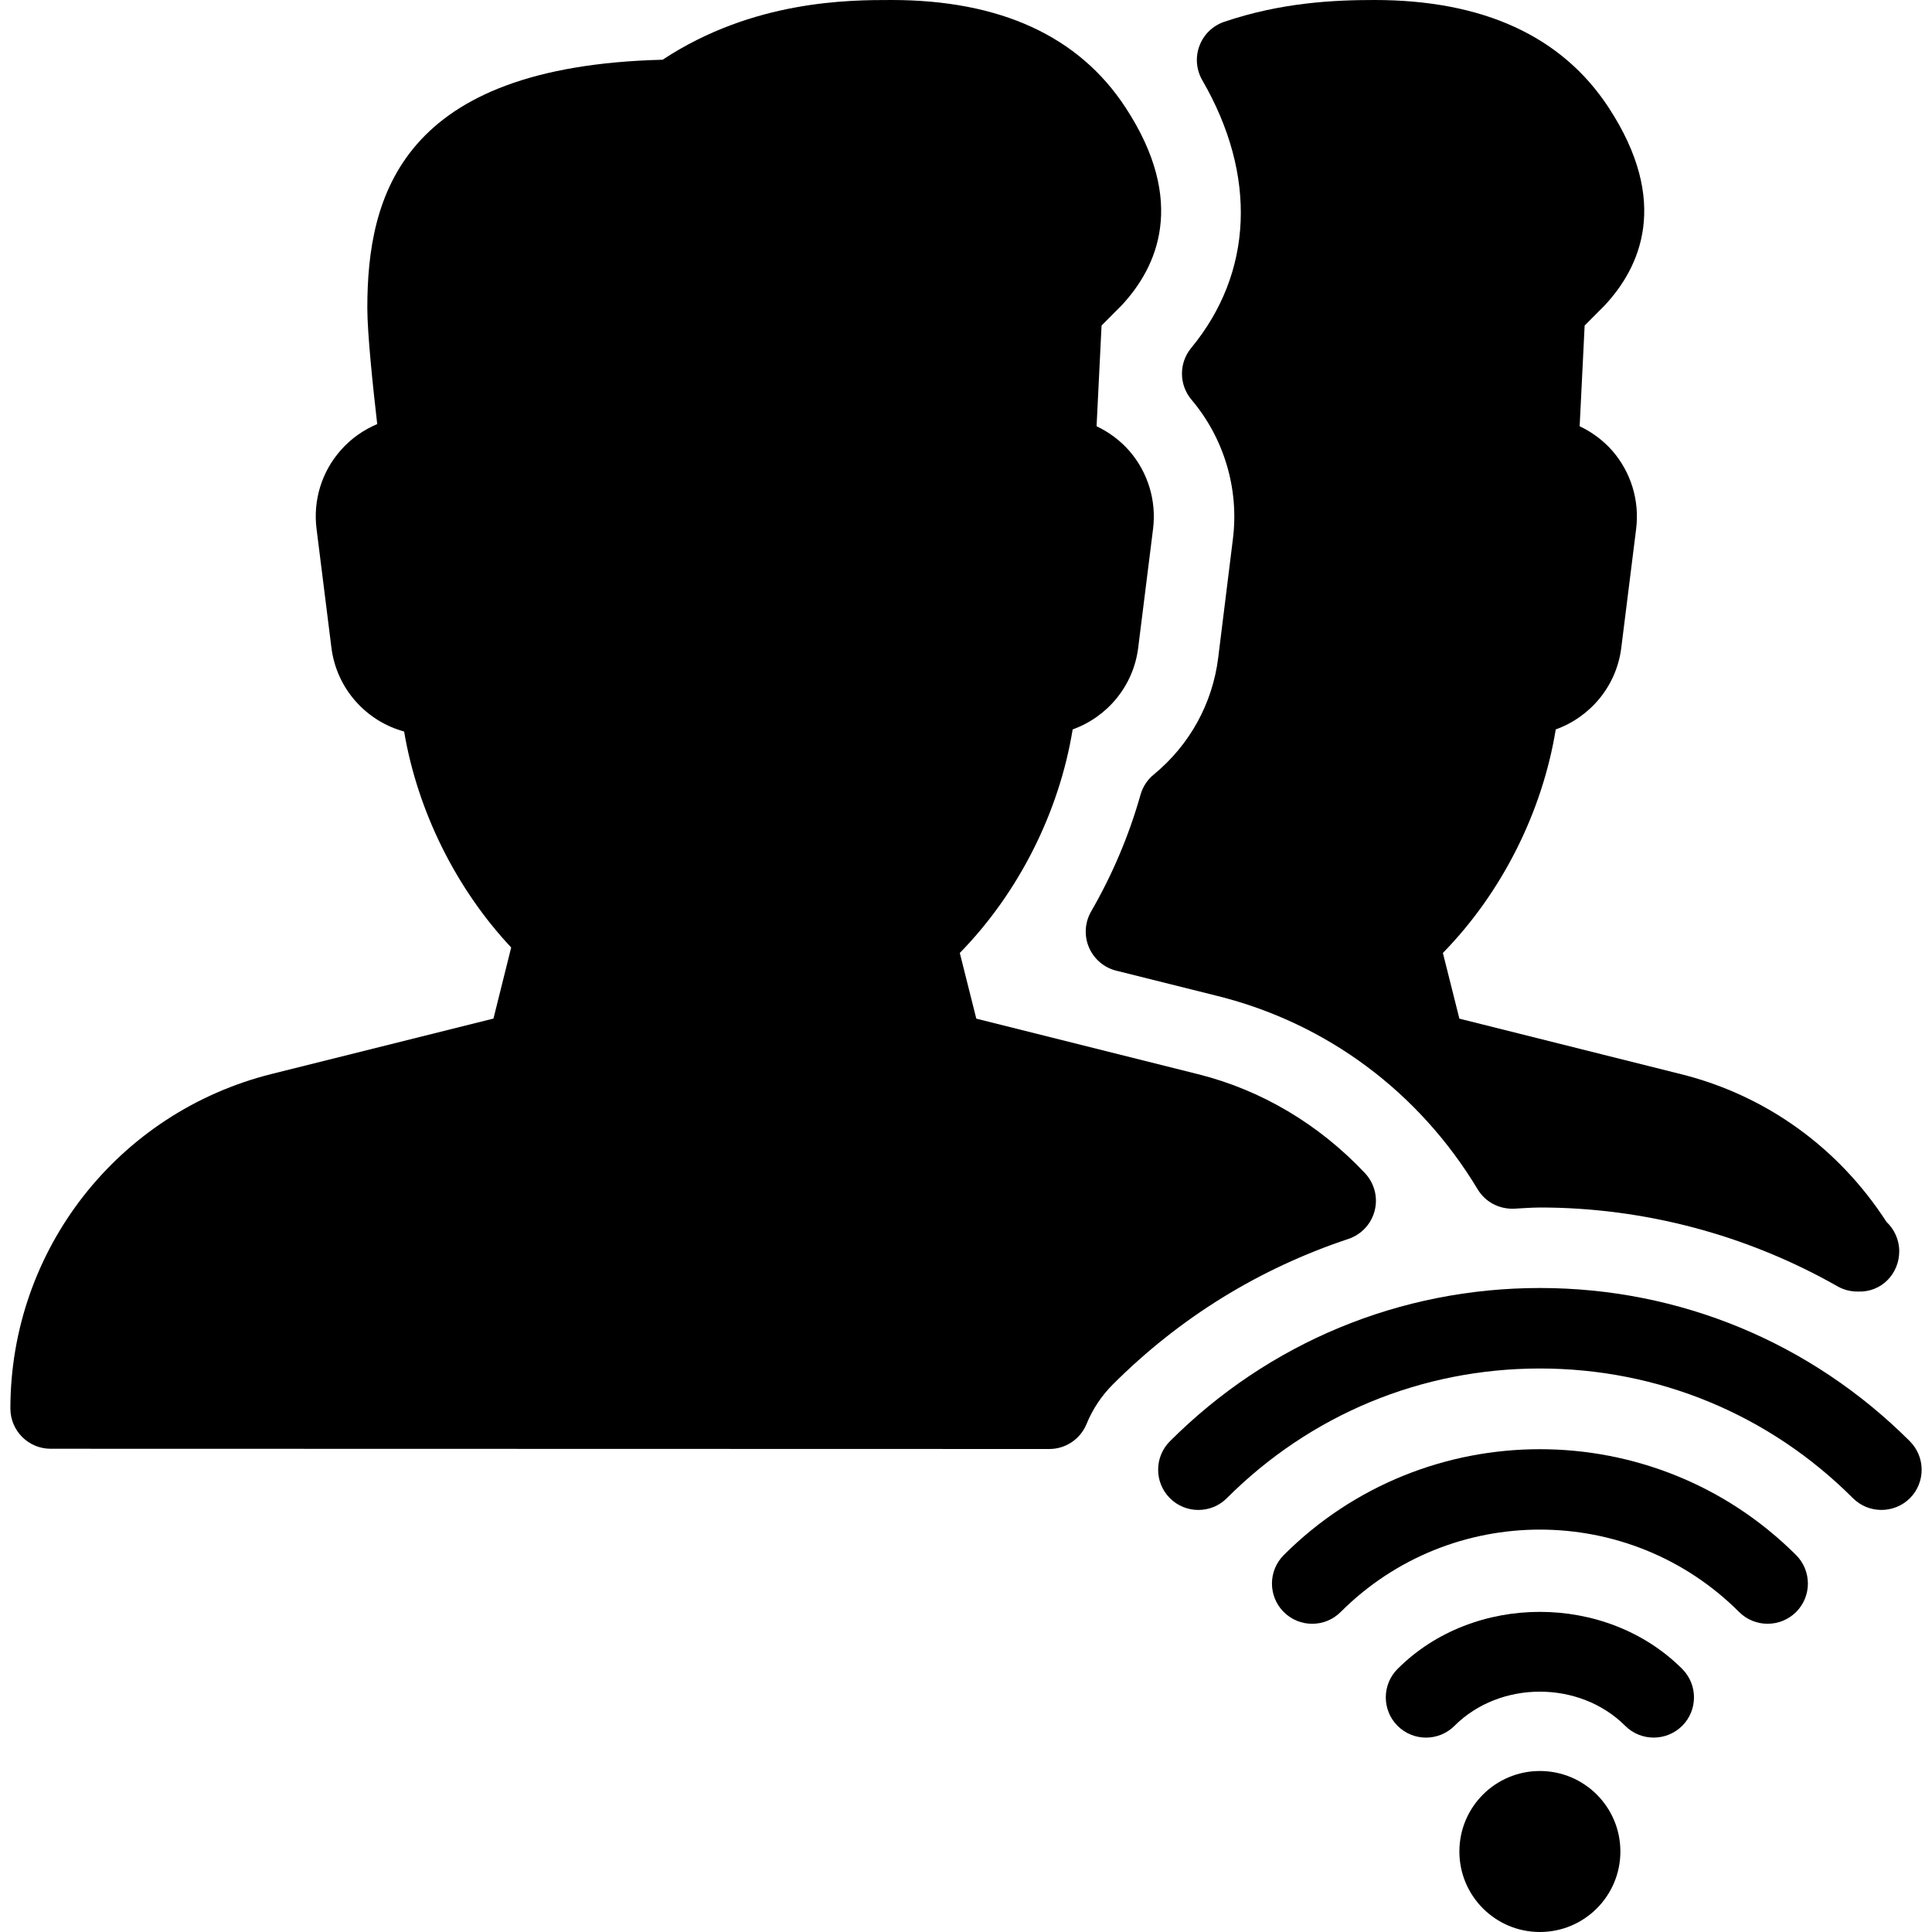 <?xml version="1.0" encoding="iso-8859-1"?>
<!-- Generator: Adobe Illustrator 19.2.1, SVG Export Plug-In . SVG Version: 6.00 Build 0)  -->
<svg version="1.1" xmlns="http://www.w3.org/2000/svg" xmlns:xlink="http://www.w3.org/1999/xlink" x="0px" y="0px"
	 viewBox="0 0 24 24" style="enable-background:new 0 0 24 24;" xml:space="preserve">
<g id="Add_Users">
</g>
<g id="Remove_Users">
</g>
<g id="Delete_Users">
</g>
<g id="Done_3">
</g>
<g id="At_Symbol_3">
</g>
<g id="Question_3">
</g>
<g id="Answer_3">
</g>
<g id="Bring_Up_3">
</g>
<g id="Bring_Down_3">
</g>
<g id="Dismiss_Users">
</g>
<g id="Users_Speed_3">
</g>
<g id="Users_Settings">
</g>
<g id="Refresh_Users">
</g>
<g id="Time_3">
</g>
<g id="Dollar_3">
</g>
<g id="Euro_3">
</g>
<g id="Pound_3">
</g>
<g id="Bitcoin_3">
</g>
<g id="Global_Users">
</g>
<g id="Waiting_Users">
</g>
<g id="Writing_Users">
</g>
<g id="Search_Users">
</g>
<g id="Lock_Users">
</g>
<g id="Mark_Users">
</g>
<g id="Share_Users">
</g>
<g id="Shopping_3">
</g>
<g id="Download_3">
</g>
<g id="Upload_3">
</g>
<g id="Users_Statistics">
</g>
<g id="Users_Defense">
</g>
<g id="Car_3">
</g>
<g id="Home_3">
</g>
<g id="Park_3">
</g>
<g id="Recicle_Users">
</g>
<g id="Wifi_3">
	<g>
		<path d="M17.361,20.732c-0.195,0.195-0.195,0.512,0,0.707s0.512,0.195,0.707,0c0.566-0.566,1.555-0.566,2.121,0
			c0.098,0.098,0.226,0.146,0.354,0.146s0.256-0.049,0.354-0.146c0.195-0.195,0.195-0.512,0-0.707
			C19.953,19.787,18.304,19.787,17.361,20.732z"/>
		<path d="M15.947,19.318c-0.195,0.195-0.195,0.512,0,0.707s0.512,0.195,0.707,0c1.365-1.365,3.585-1.365,4.95,0
			c0.098,0.098,0.226,0.146,0.354,0.146s0.256-0.049,0.354-0.146c0.195-0.195,0.195-0.512,0-0.707
			C20.556,17.564,17.701,17.564,15.947,19.318z"/>
		<path d="M23.725,17.904C22.497,16.677,20.865,16,19.129,16s-3.369,0.677-4.596,1.904c-0.195,0.195-0.195,0.512,0,0.707
			s0.512,0.195,0.707,0C16.279,17.572,17.659,17,19.129,17s2.85,0.572,3.889,1.611c0.098,0.098,0.226,0.146,0.354,0.146
			s0.256-0.049,0.354-0.146C23.92,18.416,23.92,18.1,23.725,17.904z"/>
		<circle cx="19.129" cy="23" r="1"/>
		<path d="M15.133,8.17c-0.07,0.569-0.355,1.085-0.801,1.452c-0.079,0.064-0.136,0.152-0.164,0.25
			c-0.142,0.503-0.348,0.991-0.614,1.451c-0.078,0.136-0.088,0.301-0.027,0.445c0.062,0.145,0.187,0.252,0.339,0.29l1.261,0.315
			c1.353,0.338,2.5,1.19,3.229,2.401c0.094,0.156,0.263,0.247,0.45,0.241l0.137-0.008C19.005,15.004,19.067,15,19.129,15
			c1.293,0,2.571,0.339,3.697,0.979c0.077,0.044,0.163,0.065,0.247,0.065c0.003,0,0.007,0,0.01,0c0.289,0.011,0.51-0.221,0.51-0.5
			c0-0.145-0.062-0.274-0.159-0.366c-0.596-0.922-1.497-1.571-2.55-1.834l-2.755-0.69l-0.205-0.816
			c0.73-0.746,1.234-1.747,1.402-2.777c0.43-0.154,0.755-0.539,0.814-1.014l0.185-1.479c0.043-0.349-0.064-0.701-0.295-0.967
			c-0.114-0.13-0.253-0.233-0.407-0.306l0.062-1.251l0.243-0.244c0.449-0.477,0.823-1.291,0.055-2.464
			C19.402,0.449,18.424,0,17.073,0c-0.496,0-1.156,0.03-1.865,0.271c-0.142,0.048-0.255,0.157-0.308,0.298
			c-0.053,0.14-0.04,0.297,0.035,0.427c0.684,1.18,0.633,2.393-0.138,3.327c-0.154,0.187-0.152,0.457,0.004,0.642
			c0.404,0.478,0.592,1.106,0.515,1.727L15.133,8.17z"/>
		<path d="M17.077,15.038c0.042-0.165-0.004-0.34-0.121-0.465c-0.572-0.608-1.289-1.033-2.073-1.229l-2.755-0.69l-0.205-0.816
			c0.73-0.746,1.234-1.747,1.402-2.777c0.43-0.154,0.755-0.539,0.814-1.014l0.185-1.479c0.043-0.349-0.064-0.701-0.295-0.967
			c-0.114-0.13-0.253-0.233-0.407-0.306l0.062-1.251l0.243-0.244c0.449-0.477,0.823-1.291,0.055-2.464
			C13.402,0.449,12.424,0,11.073,0c-0.521,0-1.716,0-2.842,0.742C4.985,0.823,4.563,2.429,4.563,3.826
			c0,0.317,0.07,0.984,0.123,1.442C4.514,5.341,4.358,5.45,4.233,5.593C3.997,5.859,3.888,6.214,3.932,6.567l0.185,1.478
			C4.18,8.553,4.547,8.958,5.02,9.087c0.167,0.988,0.645,1.953,1.33,2.683L6.13,12.653l-2.755,0.688
			c-1.911,0.478-3.246,2.187-3.246,4.156c0,0.276,0.224,0.5,0.5,0.5L13.035,18c0.203,0,0.386-0.123,0.463-0.312
			c0.076-0.185,0.186-0.35,0.327-0.491c0.828-0.827,1.812-1.436,2.926-1.807C16.912,15.336,17.035,15.204,17.077,15.038z"/>
	</g>
</g>
<g id="Attach_3">
</g>
<g id="Disabled_Users">
</g>
<g id="Users_Card">
</g>
<g id="Gaming_3">
</g>
<g id="Cloud_3">
</g>
<g id="Database_3">
</g>
<g id="Copyright_3">
</g>
<g id="No_Copzright_3">
</g>
<g id="Creative_Commun_3">
</g>
<g id="Eco-Friendly_3">
</g>
<g id="Percentage_3">
</g>
<g id="Users_Love">
</g>
<g id="Users_Place">
</g>
<g id="Users_Key">
</g>
<g id="Sleeping_3">
</g>
</svg>
